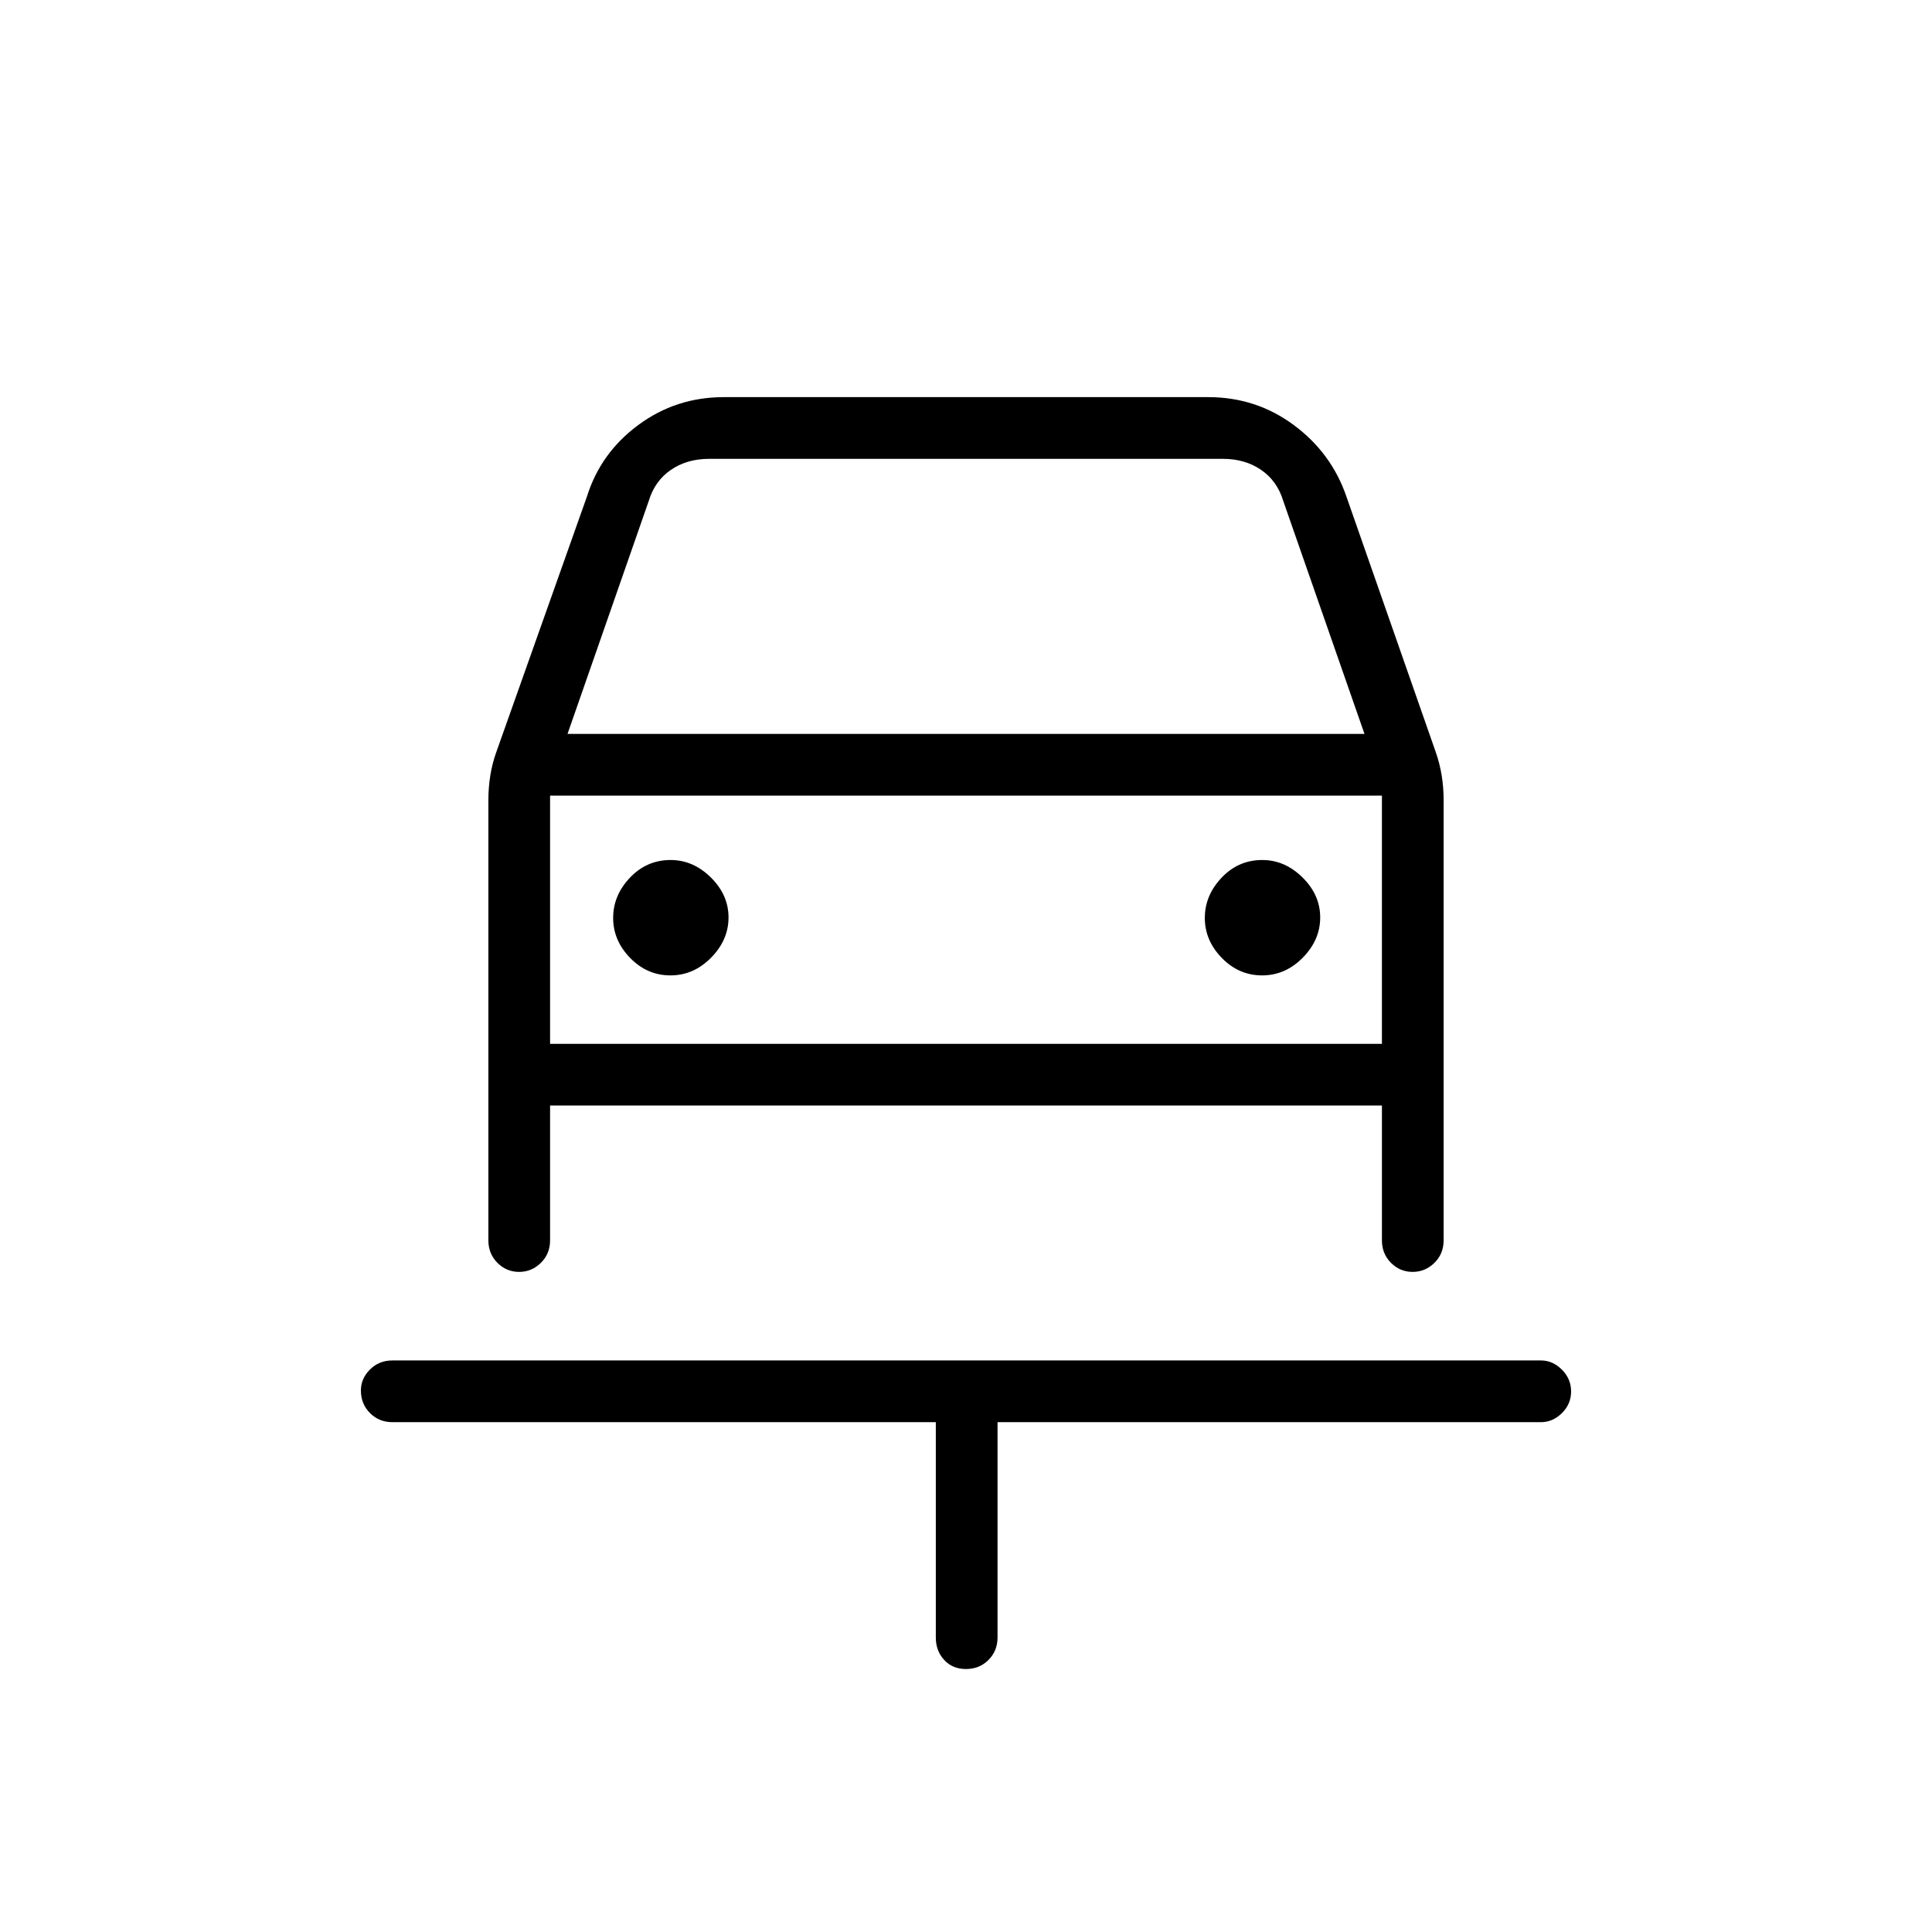 <svg xmlns="http://www.w3.org/2000/svg" height="40" viewBox="0 -960 960 960" width="40"><path d="M479.99-130.67q-6.66 0-10.82-4.5-4.17-4.51-4.17-11.16v-107H195q-6.66 0-11.16-4.53-4.51-4.53-4.51-11.22 0-5.92 4.51-10.42 4.5-4.5 11.16-4.5h570.67q5.89 0 10.44 4.58 4.56 4.57 4.56 10.83t-4.56 10.76q-4.55 4.5-10.44 4.5h-270v107q0 6.65-4.51 11.16-4.51 4.5-11.17 4.5ZM333.12-475.33q11.55 0 20.21-8.8 8.67-8.79 8.67-20 0-11.2-8.79-19.87-8.79-8.67-19.99-8.67-11.89 0-20.22 8.8-8.33 8.79-8.33 20 0 11.2 8.45 19.87 8.45 8.67 20 8.67Zm294 0q11.55 0 20.21-8.8 8.67-8.79 8.67-20 0-11.2-8.79-19.87-8.79-8.67-19.99-8.67-11.89 0-20.22 8.8-8.33 8.79-8.33 20 0 11.2 8.45 19.87 8.45 8.67 20 8.67ZM257.92-328q-6.25 0-10.75-4.5-4.5-4.51-4.5-11.17v-218.66q0-6.51 1-12.55 1-6.04 2.95-11.44l45.05-127.01q6.77-21.63 25.48-35.48 18.71-13.86 42.52-13.86h240.66q23.81 0 42.52 13.86 18.71 13.85 26.15 35.48l44.29 126.69q2.04 5.72 3.04 11.76t1 12.55v218.66q0 6.66-4.57 11.17-4.58 4.5-10.84 4.5-6.25 0-10.75-4.5-4.5-4.51-4.5-11.17v-67H273.33v67q0 6.66-4.57 11.17-4.58 4.5-10.84 4.5ZM282-595.33h396L637.67-711q-3-10-11-15.5t-19-5.5H352.33q-11 0-19 5.5t-11 15.5L282-595.33Zm-8.67 30.66v123.34-123.34Zm0 123.34h413.34v-123.34H273.33v123.34Z"/></svg>